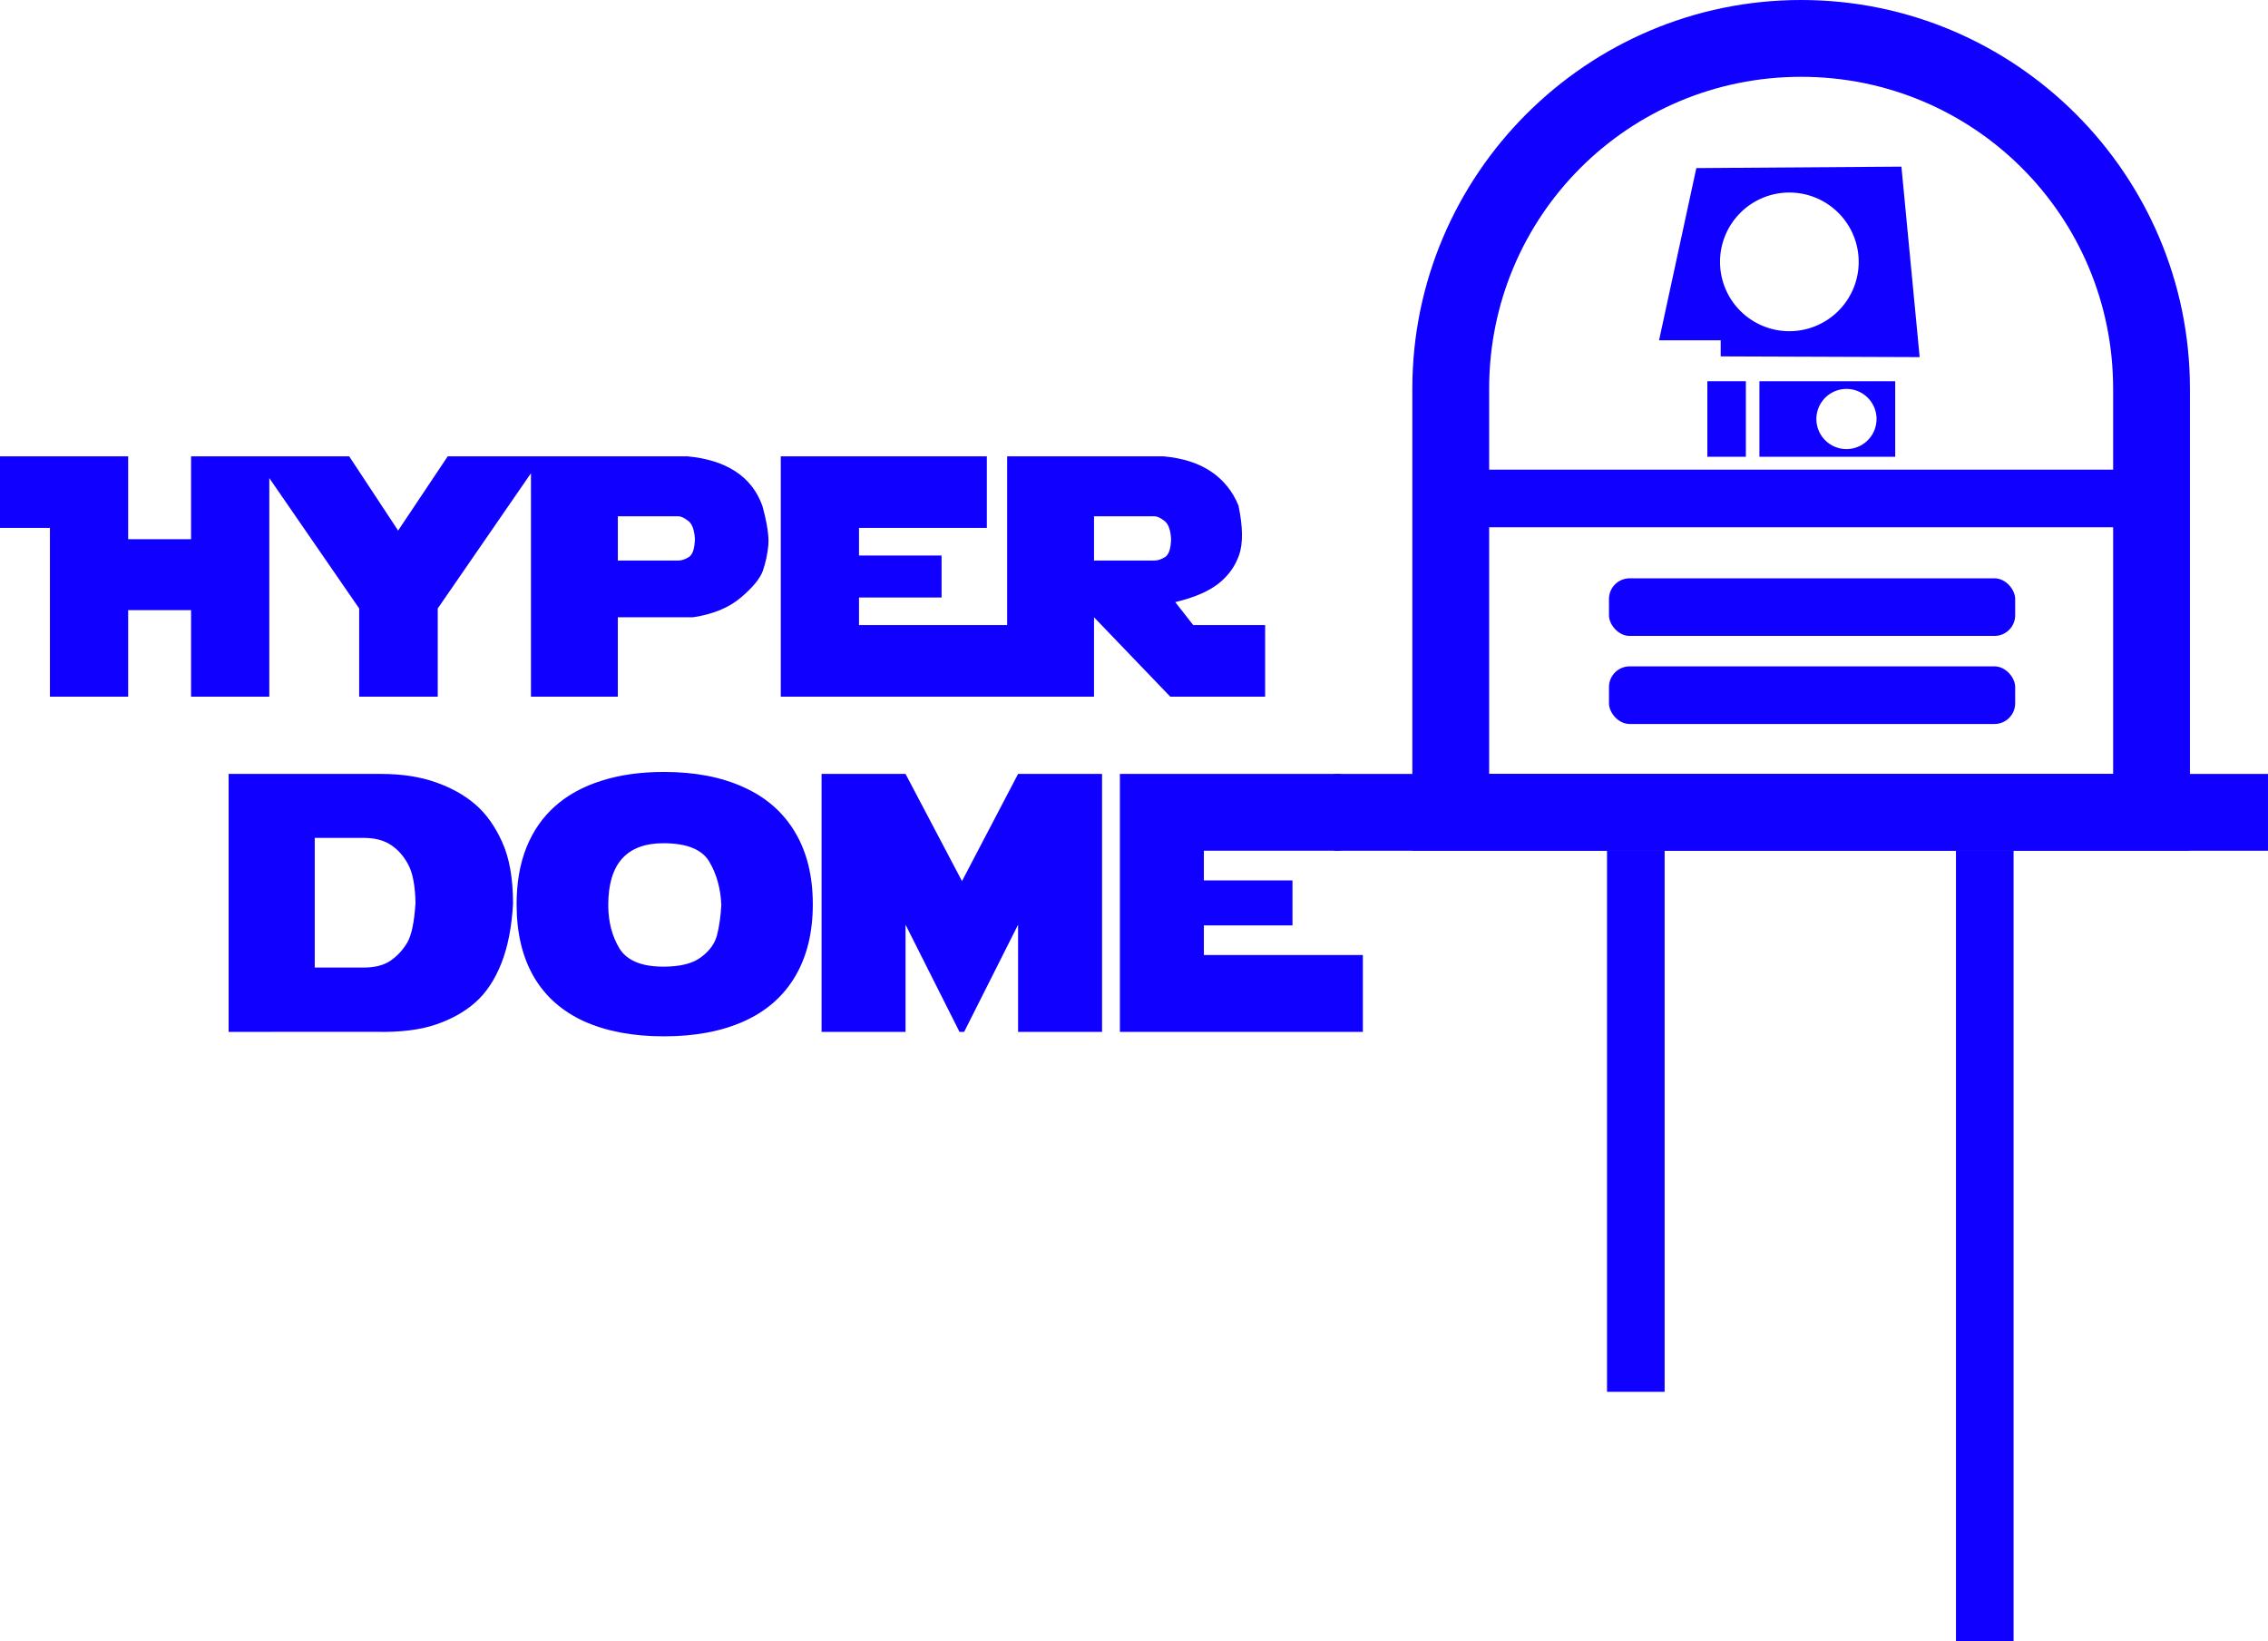 <?xml version="1.0" encoding="UTF-8" standalone="no"?>
<!-- Created with Inkscape (http://www.inkscape.org/) -->

<svg
   width="177.161mm"
   height="128.196mm"
   viewBox="0 0 177.161 128.196"
   version="1.1"
   id="svg1"
   inkscape:version="1.4 (86a8ad7, 2024-10-11)"
   sodipodi:docname="hyperdome_logo_export_blue.svg"
   xml:space="preserve"
   xmlns:inkscape="http://www.inkscape.org/namespaces/inkscape"
   xmlns:sodipodi="http://sodipodi.sourceforge.net/DTD/sodipodi-0.dtd"
   xmlns="http://www.w3.org/2000/svg"
   xmlns:svg="http://www.w3.org/2000/svg"><sodipodi:namedview
     id="namedview1"
     pagecolor="#ffffff"
     bordercolor="#000000"
     borderopacity="0.25"
     inkscape:showpageshadow="2"
     inkscape:pageopacity="0.0"
     inkscape:pagecheckerboard="0"
     inkscape:deskcolor="#d1d1d1"
     inkscape:document-units="mm"
     inkscape:zoom="0.49264169"
     inkscape:cx="76.120232"
     inkscape:cy="59.881249"
     inkscape:window-width="1280"
     inkscape:window-height="698"
     inkscape:window-x="-6"
     inkscape:window-y="-6"
     inkscape:window-maximized="1"
     inkscape:current-layer="layer1" /><defs
     id="defs1" /><g
     inkscape:label="Layer 1"
     inkscape:groupmode="layer"
     id="layer1"
     transform="translate(-10.848,-100.277)"><g
       id="g33"
       transform="translate(218.178,-338.665)"
       style="fill:#0f00ff;fill-opacity:1"><g
         id="g27"
         transform="translate(31.141,-9.874)"
         style="fill:#0f00ff;fill-opacity:1"><g
           id="g26"
           transform="translate(322.242,313.649)"
           style="fill:#0f00ff;fill-opacity:1"><path
             style="fill:#0f00ff;fill-opacity:1;stroke:none;stroke-width:0.5"
             d="m -420.02,135.167 c -16.738,-1e-5 -30.371,13.633 -30.371,30.371 v 36.088 h 60.742 v -36.088 c -1.6e-4,-16.738 -13.633,-30.371 -30.371,-30.371 z m 0,6 c 13.495,-1e-5 24.371,10.876 24.371,24.371 v 30.088 h -48.742 v -30.088 c 1.3e-4,-13.495 10.876,-24.371 24.371,-24.371 z"
             id="path19" /><rect
             style="fill:#0f00ff;fill-opacity:1;stroke:none;stroke-width:10.318;stroke-dasharray:none;stroke-opacity:1"
             id="rect20"
             width="72.935"
             height="6"
             x="-456.488"
             y="195.626" /><rect
             style="fill:#0f00ff;fill-opacity:1;stroke:none;stroke-width:7.373;stroke-dasharray:none;stroke-opacity:1"
             id="rect21"
             width="49.653"
             height="4.5"
             x="-445.037"
             y="171.856" /><rect
             style="fill:#0f00ff;fill-opacity:1;stroke:none;stroke-width:6.803;stroke-dasharray:none;stroke-opacity:1"
             id="rect22"
             width="42.268"
             height="4.5"
             x="201.626"
             y="430.683"
             transform="rotate(90)" /><rect
             style="fill:#0f00ff;fill-opacity:1;stroke:none;stroke-width:8.221;stroke-dasharray:none;stroke-opacity:1"
             id="rect23"
             width="61.737"
             height="4.5"
             x="201.626"
             y="403.426"
             transform="rotate(90)" /><rect
             style="fill:#0f00ff;fill-opacity:1;stroke:none;stroke-width:5.894;stroke-dasharray:none;stroke-opacity:1"
             id="rect24"
             width="31.729"
             height="4.5"
             x="403.301"
             y="-191.724"
             transform="scale(-1)"
             rx="1.614" /><rect
             style="fill:#0f00ff;fill-opacity:1;stroke:none;stroke-width:5.894;stroke-dasharray:none;stroke-opacity:1"
             id="rect25"
             width="31.729"
             height="4.5"
             x="403.301"
             y="-184.845"
             transform="scale(-1)"
             rx="1.614" /><path
             id="path25"
             style="fill:#0f00ff;fill-opacity:1;stroke:none;stroke-width:1.801;stroke-dasharray:none;stroke-opacity:1"
             d="m -412.187,148.184 -16.02,0.114 -2.911,13.454 h 4.735 0.08 v 1.255 l 15.541,0.057 z m -8.753,2.024 a 5.416,5.416 0 0 1 5.416,5.416 5.416,5.416 0 0 1 -5.416,5.416 5.416,5.416 0 0 1 -5.416,-5.416 5.416,5.416 0 0 1 5.416,-5.416 z" /><path
             id="path26"
             style="opacity:1;fill:#0f00ff;fill-opacity:1;stroke:none;stroke-width:11.306;stroke-dasharray:none;stroke-opacity:1"
             d="m -423.279,164.948 v 5.901 h 10.607 v -5.901 z m 6.8,0.601 a 2.35,2.35 0 0 1 2.35,2.35 2.35,2.35 0 0 1 -2.35,2.35 2.35,2.35 0 0 1 -2.35,-2.35 2.35,2.35 0 0 1 2.35,-2.35 z" /><rect
             style="opacity:1;fill:#0f00ff;fill-opacity:1;stroke:none;stroke-width:17.092;stroke-dasharray:none;stroke-opacity:1"
             id="rect26"
             width="3.009"
             height="5.901"
             x="-427.346"
             y="164.948" /></g></g><path
         style="font-size:26.627px;font-family:'Star Jedi';-inkscape-font-specification:'Star Jedi';stroke-width:100.636;fill:#0f00ff;fill-opacity:1"
         d="m -192.405,481.066 v -6.475 h 6.111 v 18.774 h -6.111 v -6.761 h -4.914 v 6.761 h -6.111 v -13.183 h -3.9 v -5.591 h 10.011 v 6.475 z m 27.459,-6.475 -8.191,11.883 v 6.891 h -6.137 v -6.891 l -8.191,-11.883 h 7.411 l 3.822,5.799 3.874,-5.799 z m -0.91,18.774 v -18.774 h 12.221 q 2.262,0.208 3.744,1.17 1.482,0.962 2.106,2.678 0.572,2.08 0.468,3.12 -0.104,1.04 -0.416,1.95 -0.312,0.91 -1.716,2.106 -1.404,1.196 -3.744,1.547 h -5.877 v 6.202 z m 6.787,-14.093 v 3.458 h 4.732 q 0.377,0 0.819,-0.273 0.442,-0.286 0.468,-1.417 -0.065,-1.079 -0.533,-1.417 -0.455,-0.351 -0.767,-0.351 z m 12.728,14.093 v -18.774 h 16.096 v 5.591 h -9.985 v 2.158 h 6.449 v 3.276 h -6.449 v 2.158 h 11.571 v 5.591 z m 17.682,0 v -18.774 h 12.221 q 2.262,0.208 3.718,1.196 1.456,0.988 2.132,2.652 0.52,2.496 0.052,3.848 -0.468,1.352 -1.638,2.262 -1.17,0.91 -3.354,1.43 l 1.404,1.794 h 5.617 v 5.591 h -7.411 l -5.955,-6.202 v 6.202 z m 6.787,-14.093 v 3.458 h 4.732 q 0.377,0 0.819,-0.273 0.442,-0.286 0.468,-1.417 -0.065,-1.079 -0.533,-1.417 -0.455,-0.351 -0.767,-0.351 z"
         id="text1"
         aria-label="Hyper" /><path
         style="font-size:26.627px;font-family:'Star Jedi';-inkscape-font-specification:'Star Jedi';stroke-width:108.016;fill:#0f00ff;fill-opacity:1"
         d="m -189.471,519.551 v -20.151 h 11.889 q 2.414,0 4.256,0.642 1.842,0.642 3.112,1.73 1.27,1.088 2.107,2.944 0.851,1.856 0.851,4.828 -0.153,2.749 -0.921,4.675 -0.767,1.926 -2.037,3.042 -1.27,1.116 -3.112,1.73 -1.828,0.614 -4.591,0.558 z m 6.726,-15.155 v 10.131 h 3.838 q 1.298,0 2.093,-0.544 0.795,-0.558 1.298,-1.409 0.502,-0.865 0.642,-3.098 -0.042,-2.037 -0.572,-3 -0.516,-0.977 -1.34,-1.521 -0.823,-0.558 -2.149,-0.558 z m 38.906,5.191 q 0,3.307 -1.382,5.638 -1.382,2.33 -4.005,3.503 -2.61,1.172 -6.238,1.172 -3.628,0 -6.238,-1.172 -2.596,-1.186 -3.935,-3.489 -1.34,-2.316 -1.34,-5.652 0,-2.526 0.768,-4.438 0.768,-1.926 2.247,-3.238 1.479,-1.312 3.628,-1.982 2.149,-0.684 4.87,-0.684 3.614,0 6.238,1.2 2.623,1.186 4.005,3.517 1.382,2.316 1.382,5.624 z m -15.978,0.056 q 0,1.94 0.865,3.377 0.879,1.437 3.447,1.437 1.982,0 2.958,-0.754 0.991,-0.754 1.228,-1.716 0.251,-0.977 0.335,-2.344 -0.084,-1.94 -0.935,-3.377 -0.851,-1.451 -3.586,-1.451 -4.312,0 -4.312,4.828 z m 16.662,9.908 v -20.151 h 6.559 l 4.41,8.373 4.382,-8.373 h 6.559 v 20.151 h -6.559 v -8.373 l -4.214,8.373 h -0.363 l -4.214,-8.373 v 8.373 z m 23.304,0 v -20.151 h 17.276 v 6.001 h -10.717 v 2.316 h 6.922 v 3.517 h -6.922 v 2.316 h 12.42 v 6.001 z"
         id="text3"
         aria-label="dome" /></g></g></svg>

